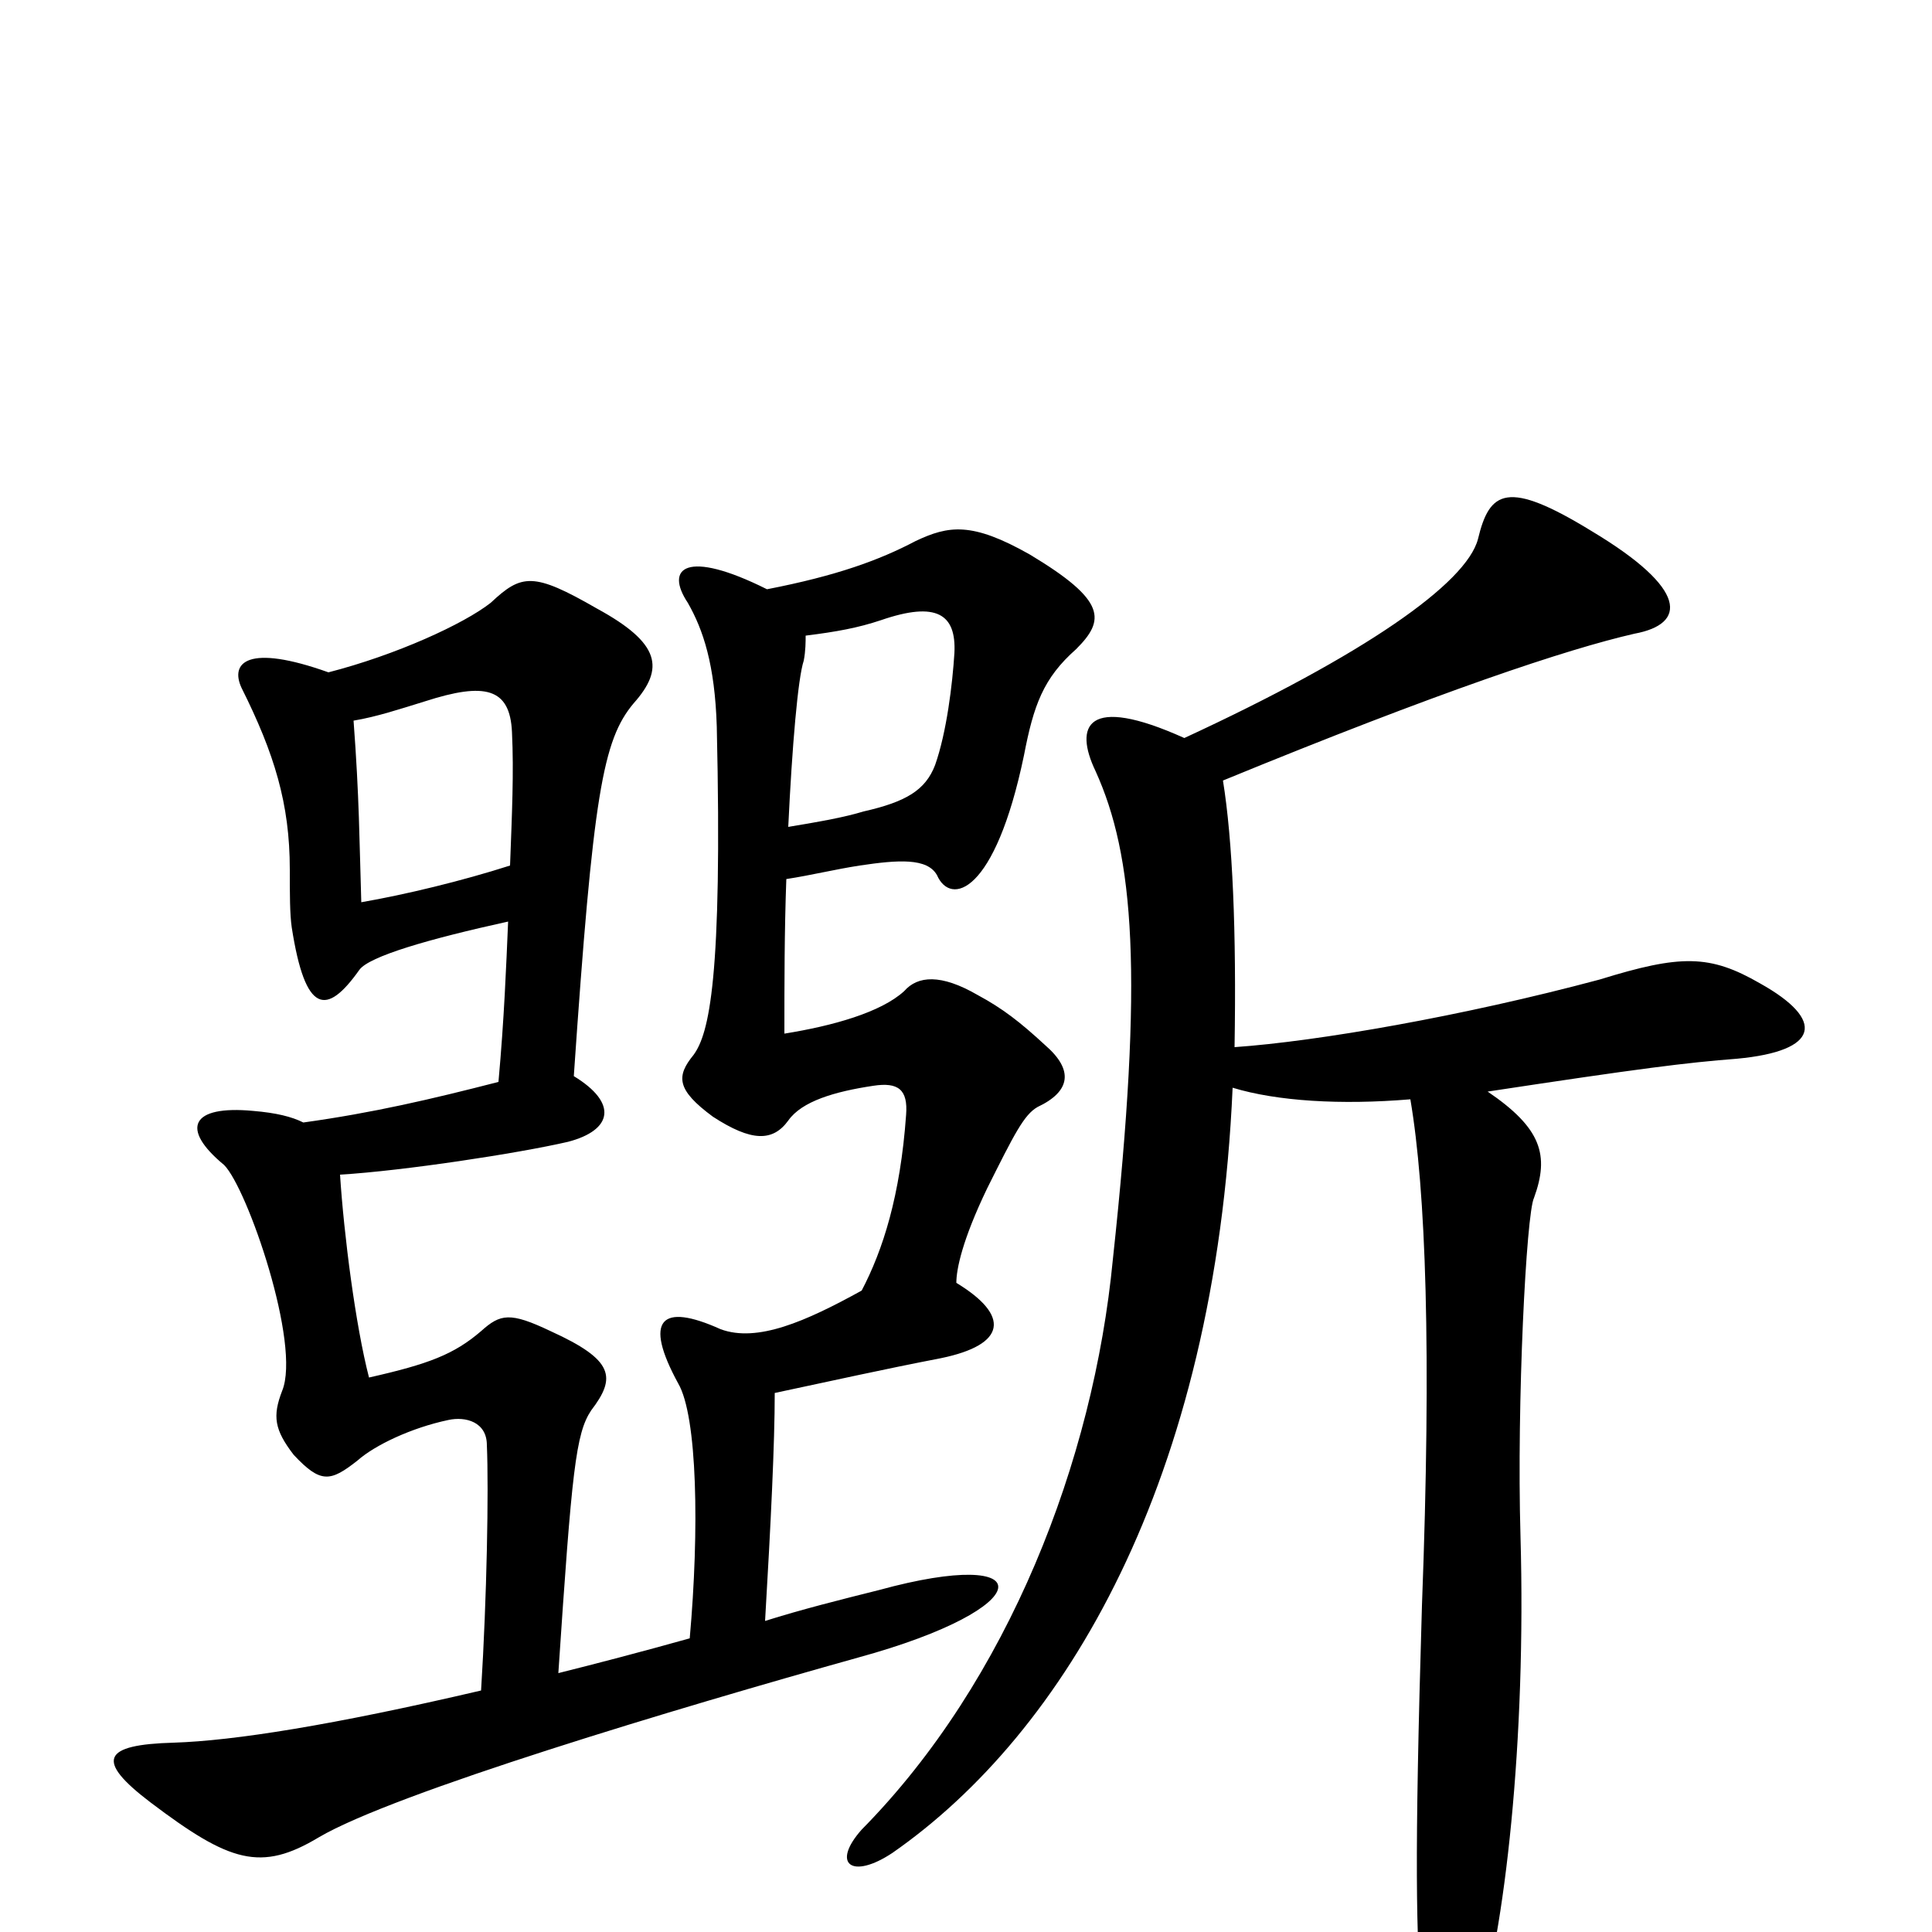 <svg xmlns="http://www.w3.org/2000/svg" viewBox="0 -1000 1000 1000">
	<path fill="#000000" d="M639 -458C640 -518 638 -565 633 -596C745 -642 811 -664 846 -672C873 -677 874 -695 824 -725C780 -752 771 -746 765 -721C759 -698 706 -661 613 -618C562 -641 556 -624 567 -601C587 -557 592 -496 576 -348C566 -244 522 -130 446 -53C430 -35 441 -27 462 -41C551 -103 629 -233 638 -437C661 -430 694 -428 730 -431C738 -384 741 -301 736 -169C732 -35 733 1 736 40C739 83 752 85 764 47C779 0 790 -99 787 -205C785 -274 790 -372 794 -380C802 -402 798 -416 770 -435C849 -447 873 -450 899 -452C942 -456 945 -472 911 -491C885 -506 870 -506 828 -493C757 -474 682 -461 639 -458ZM264 -552C239 -544 210 -537 187 -533C186 -565 186 -587 183 -627C195 -629 207 -633 220 -637C251 -647 264 -644 265 -621C266 -600 265 -579 264 -552ZM417 -671C433 -673 444 -675 456 -679C485 -689 495 -682 494 -662C493 -646 490 -621 484 -604C479 -591 469 -585 447 -580C437 -577 426 -575 408 -572C410 -614 413 -649 416 -658C417 -663 417 -668 417 -671ZM157 -419C151 -422 143 -424 131 -425C99 -428 93 -416 116 -397C128 -385 156 -304 146 -280C141 -267 142 -260 152 -247C166 -232 171 -233 185 -244C194 -252 213 -261 232 -265C241 -267 252 -264 252 -252C253 -229 252 -173 249 -125C172 -107 121 -99 90 -98C53 -97 49 -89 78 -67C119 -36 135 -31 165 -49C204 -72 351 -116 444 -142C539 -168 539 -200 455 -177C435 -172 415 -167 396 -161C399 -212 401 -253 401 -279C434 -286 456 -291 487 -297C521 -304 523 -319 495 -336C495 -343 498 -358 511 -385C525 -413 530 -423 537 -427C554 -435 556 -446 541 -459C528 -471 519 -478 506 -485C487 -496 475 -495 468 -487C456 -476 431 -469 406 -465C406 -491 406 -518 407 -545C420 -547 432 -550 445 -552C465 -555 480 -556 485 -547C492 -531 515 -537 530 -609C535 -635 540 -649 557 -664C572 -679 573 -689 533 -713C503 -730 491 -728 474 -720C455 -710 433 -702 397 -695C355 -716 344 -706 356 -688C364 -674 370 -656 371 -624C374 -493 367 -465 359 -454C350 -443 350 -436 369 -422C389 -409 400 -409 408 -420C415 -430 432 -435 452 -438C465 -440 470 -436 469 -423C466 -381 457 -353 446 -332C417 -316 392 -305 373 -312C342 -326 333 -317 351 -284C361 -267 362 -208 357 -152C332 -145 309 -139 289 -134C296 -239 298 -258 306 -270C319 -287 318 -296 285 -311C264 -321 259 -320 249 -311C235 -299 222 -294 191 -287C184 -314 178 -361 176 -392C209 -394 268 -403 294 -409C317 -415 320 -429 297 -443C307 -589 312 -617 328 -636C344 -654 342 -667 309 -685C276 -704 270 -703 254 -688C240 -677 205 -661 170 -652C128 -667 119 -657 125 -644C142 -610 150 -584 150 -550C150 -537 150 -527 151 -520C158 -475 169 -474 186 -498C191 -505 222 -514 263 -523C262 -500 261 -473 258 -440C223 -431 193 -424 157 -419Z"/>
</svg>
